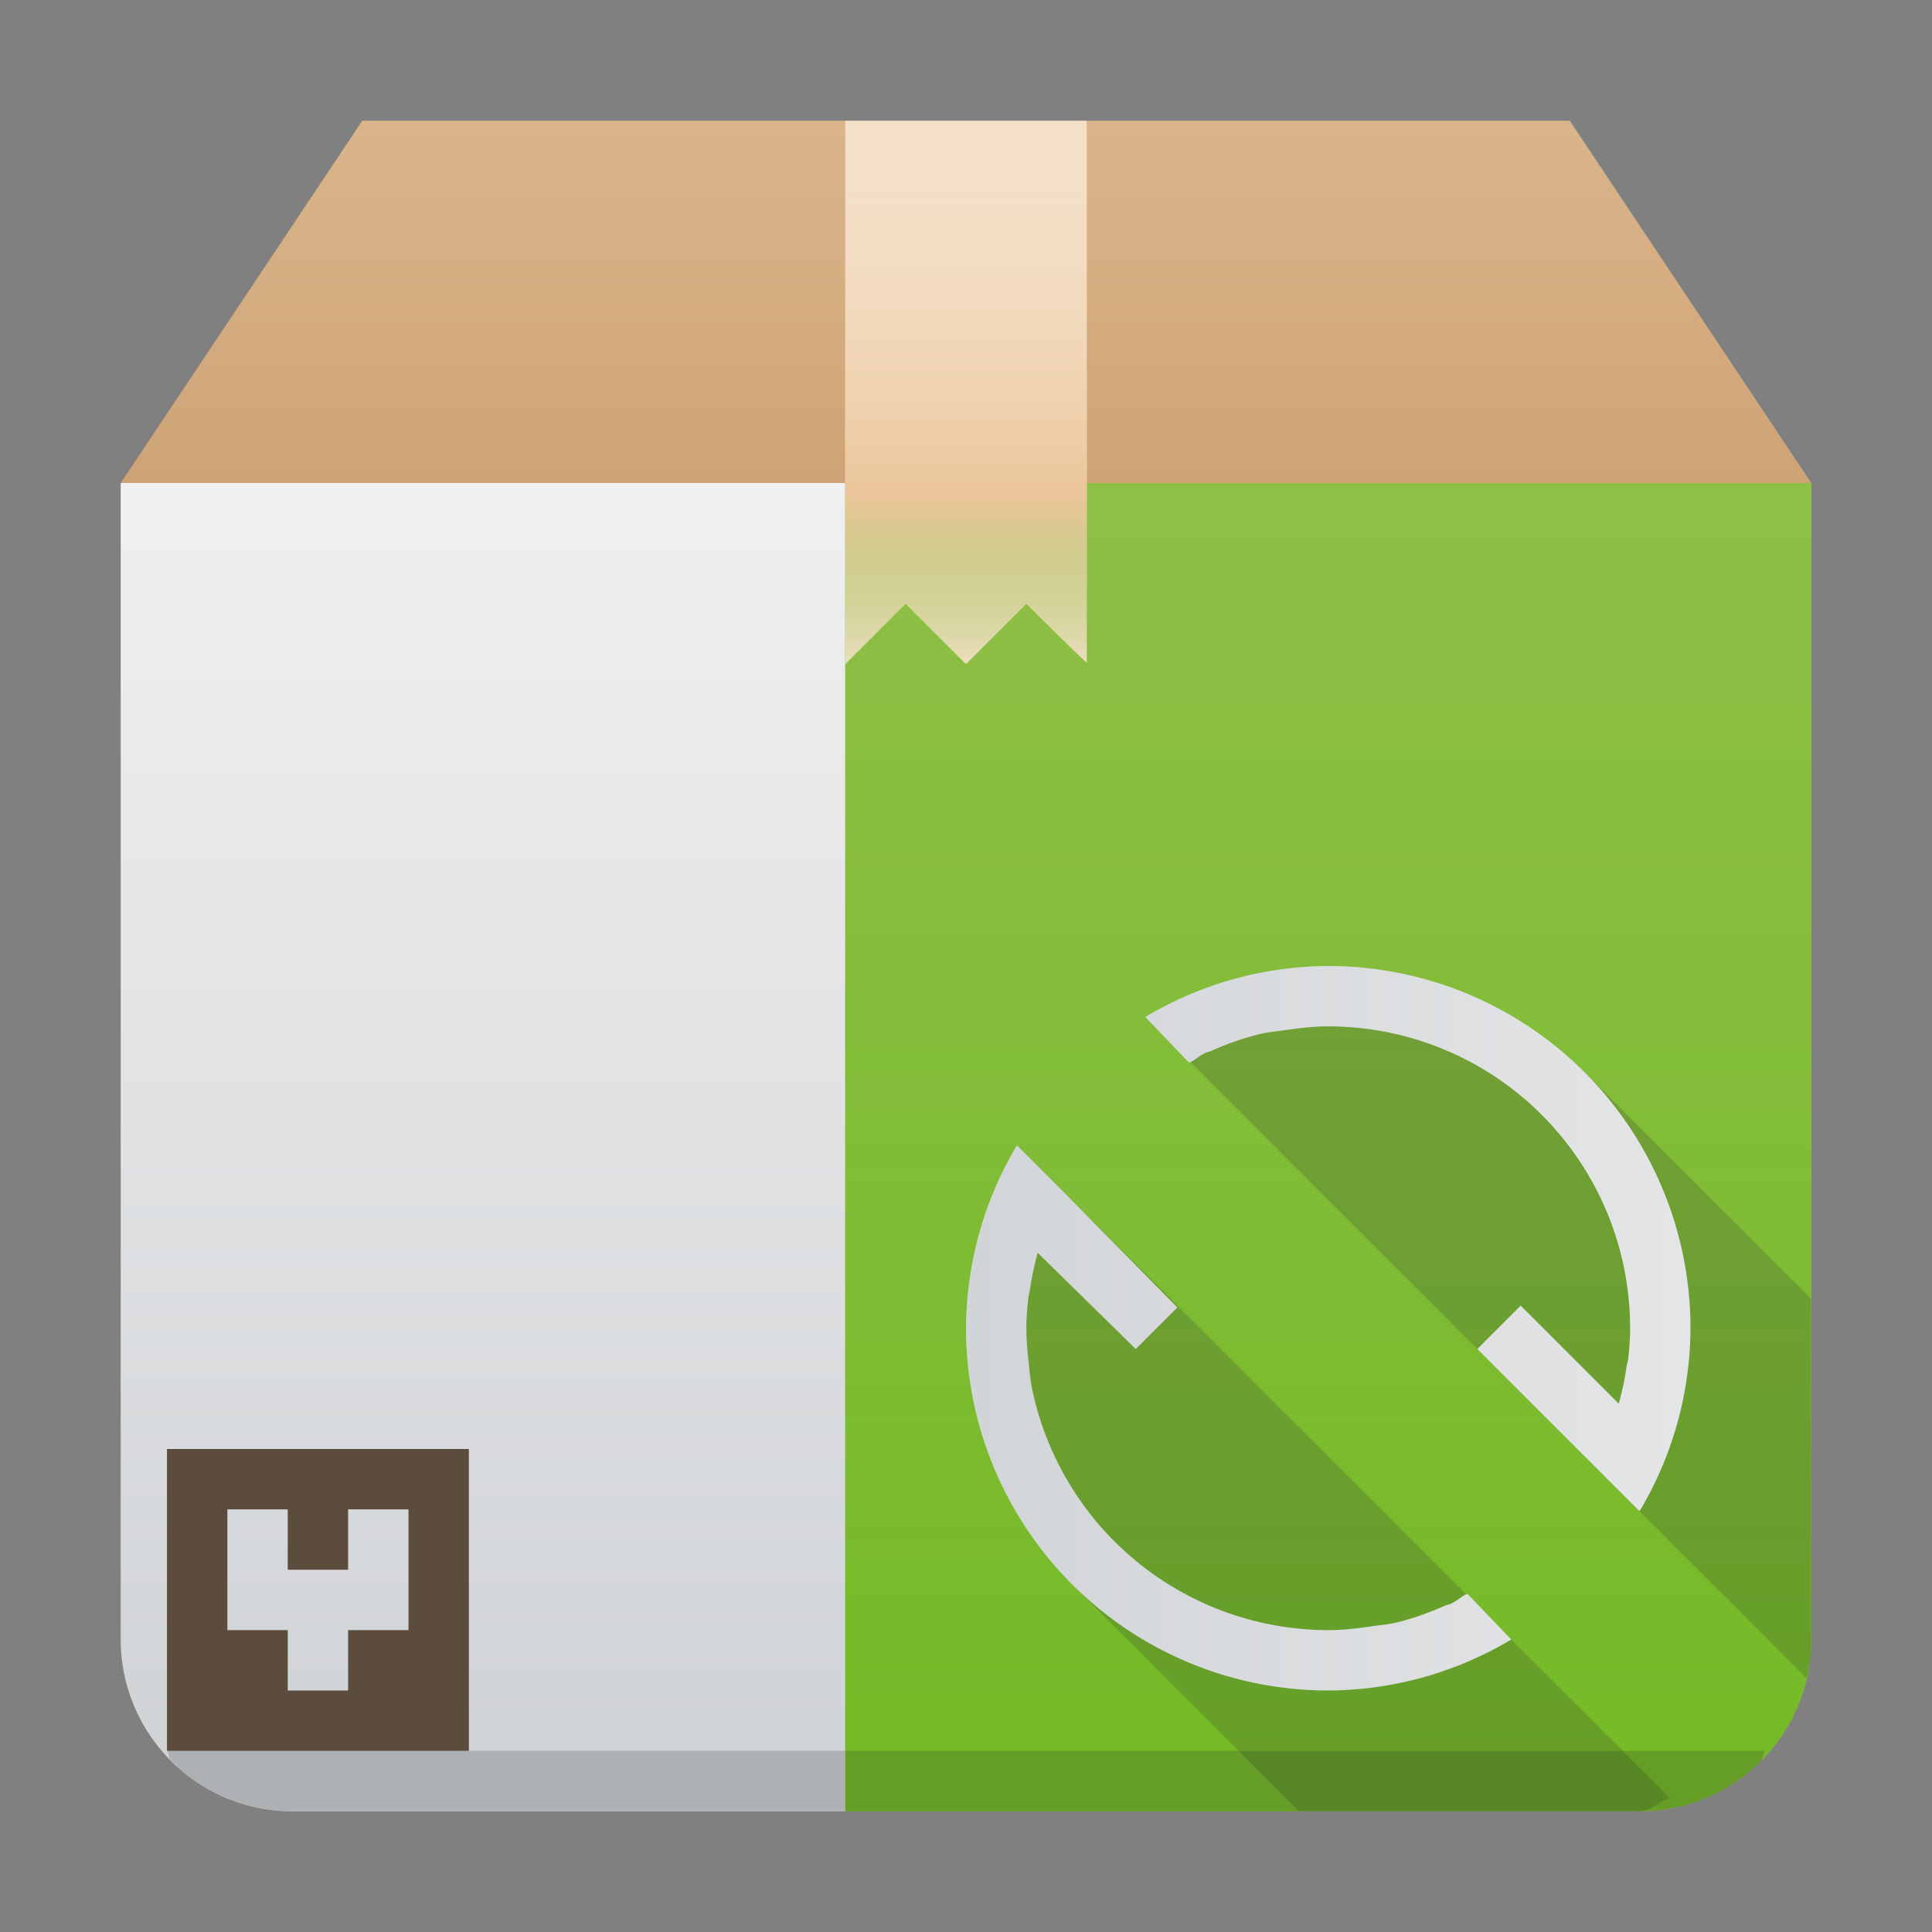 <?xml version="1.0" encoding="UTF-8" standalone="no"?>
<svg
   viewBox="0 0 32 32"
   version="1.1"
   id="svg81"
   sodipodi:docname="yast-update-online.svg"
   inkscape:version="1.1.1 (3bf5ae0d25, 2021-09-20)"
   xmlns:inkscape="http://www.inkscape.org/namespaces/inkscape"
   xmlns:sodipodi="http://sodipodi.sourceforge.net/DTD/sodipodi-0.dtd"
   xmlns:xlink="http://www.w3.org/1999/xlink"
   xmlns="http://www.w3.org/2000/svg"
   xmlns:svg="http://www.w3.org/2000/svg"
   xmlns:rdf="http://www.w3.org/1999/02/22-rdf-syntax-ns#"
   xmlns:cc="http://creativecommons.org/ns#"
   xmlns:dc="http://purl.org/dc/elements/1.1/">
  <rect x="0" y="0" width="32" height="32" fill="#808080" stroke="none"/>
  <sodipodi:namedview
     pagecolor="#ffffff"
     bordercolor="#666666"
     borderopacity="1"
     objecttolerance="10"
     gridtolerance="10"
     guidetolerance="10"
     inkscape:pageopacity="0"
     inkscape:pageshadow="2"
     inkscape:window-width="1920"
     inkscape:window-height="1011"
     id="namedview83"
     showgrid="false"
     inkscape:zoom="7.375"
     inkscape:cx="16"
     inkscape:cy="15.932203"
     inkscape:window-x="0"
     inkscape:window-y="0"
     inkscape:window-maximized="1"
     inkscape:current-layer="svg81"
     inkscape:pagecheckerboard="0" />
  <defs
     id="defs32">
    <linearGradient
       id="h"
       gradientUnits="userSpaceOnUse"
       x1="10"
       x2="10"
       xlink:href="#a"
       y1="8"
       y2="2" />
    <linearGradient
       id="a"
       gradientUnits="userSpaceOnUse"
       x2="0"
       y1="30"
       y2="8">
      <stop
         offset="0"
         stop-color="#cea476"
         id="stop3" />
      <stop
         offset="1"
         stop-color="#dab58b"
         id="stop5" />
    </linearGradient>
    <linearGradient
       xlink:href="#a"
       id="i"
       gradientUnits="userSpaceOnUse"
       y1="30"
       x2="0"
       y2="8" />
    <linearGradient
       xlink:href="#b"
       id="j"
       gradientUnits="userSpaceOnUse"
       y1="30"
       x2="0"
       y2="8" />
    <linearGradient
       id="b"
       gradientUnits="userSpaceOnUse"
       x2="0"
       y1="30"
       y2="8">
      <stop
         offset="0"
         stop-color="#cfd2d5"
         id="stop10" />
      <stop
         offset="1"
         stop-color="#eff0f1"
         id="stop12" />
    </linearGradient>
    <linearGradient
       id="k"
       gradientTransform="matrix(0.35,0,0,0.71,-120,-355.923)"
       gradientUnits="userSpaceOnUse"
       x1="411.427"
       x2="411.427"
       y1="543.8"
       y2="512.8">
      <stop
         offset="0"
         stop-color="#73ba25"
         id="stop15" />
      <stop
         offset="1"
         stop-color="#81c13b"
         stop-opacity=".85"
         id="stop17" />
    </linearGradient>
    <linearGradient
       id="l"
       gradientTransform="matrix(0.667,0,0,0.667,-256.38,-333.867)"
       gradientUnits="userSpaceOnUse"
       x1="408.57"
       x2="408.57"
       xlink:href="#c"
       y1="512.801"
       y2="503.801">
      <stop
         offset="0"
         stop-color="#ebc69a"
         id="stop20" />
      <stop
         offset="1"
         stop-color="#f4e0c8"
         stop-opacity="0"
         id="stop22" />
    </linearGradient>
    <linearGradient
       id="c"
       gradientTransform="matrix(.667 0 0 -.37 -256.38 197.926)"
       gradientUnits="userSpaceOnUse"
       x1="408.57"
       x2="408.57"
       y1="512.798"
       y2="504.698">
      <stop
         offset="0"
         stop-color="#ebc69a"
         id="stop25" />
      <stop
         offset="1"
         stop-color="#73ba25"
         stop-opacity="0"
         id="stop27" />
    </linearGradient>
    <linearGradient
       xlink:href="#c"
       id="m"
       gradientUnits="userSpaceOnUse"
       gradientTransform="matrix(0.667,0,0,-0.37,-256.38,197.926)"
       x1="408.57"
       y1="512.798"
       x2="408.57"
       y2="504.698" />
    <linearGradient
       xlink:href="#d"
       id="n"
       gradientUnits="userSpaceOnUse"
       x1="18"
       y1="18"
       x2="30"
       y2="30" />
  </defs>
  <linearGradient
     id="o"
     x1="22"
     x2="22"
     y1="30"
     y2="8"
     gradientTransform="matrix(0,-1,-1,0,44,44)"
     gradientUnits="userSpaceOnUse"
     xlink:href="#e" />
  <linearGradient
     id="d"
     x1="18"
     x2="30"
     y1="18"
     y2="30"
     gradientUnits="userSpaceOnUse"
     gradientTransform="translate(40)">
    <stop
       stop-color="#292c2f"
       offset="0"
       id="stop35" />
    <stop
       stop-opacity="0"
       offset="1"
       id="stop37" />
  </linearGradient>
  <linearGradient
     id="f"
     x2="0"
     y1="30"
     y2="8"
     gradientUnits="userSpaceOnUse">
    <stop
       stop-color="#cea476"
       offset="0"
       id="stop40" />
    <stop
       stop-color="#dab58b"
       offset="1"
       id="stop42" />
  </linearGradient>
  <linearGradient
     id="g"
     x1="408.57"
     x2="408.57"
     y1="512.798"
     y2="504.698"
     gradientTransform="matrix(.667 0 0 -.37 -256.38 197.926)"
     gradientUnits="userSpaceOnUse">
    <stop
       stop-color="#ebc69a"
       offset="0"
       id="stop45" />
    <stop
       stop-color="#73ba25"
       stop-opacity="0"
       offset="1"
       id="stop47" />
  </linearGradient>
  <linearGradient
     id="e"
     x2="0"
     y1="30"
     y2="8"
     gradientUnits="userSpaceOnUse">
    <stop
       stop-color="#cfd2d5"
       offset="0"
       id="stop50" />
    <stop
       stop-color="#eff0f1"
       offset="1"
       id="stop52" />
  </linearGradient>
  <path
     d="M 6,2 2,8 H 30 L 26,2 H 7 Z"
     id="path55"
     style="fill:url(#h);fill-rule:evenodd"
     inkscape:connector-curvature="0" />
  <path
     d="M 2,8 V 27.148 A 2.846,2.846 0 0 0 4.852,30 H 27.148 A 2.846,2.846 0 0 0 30,27.148 V 8 H 4.852 Z"
     id="path57"
     style="fill:url(#i)"
     inkscape:connector-curvature="0" />
  <path
     d="m 2,8 v 19.148 c 0,0.79 0.319,1.503 0.834,2.018 A 2.842,2.842 0 0 0 4.852,30 H 14 V 8 Z"
     id="path59"
     style="fill:url(#j)"
     inkscape:connector-curvature="0" />
  <path
     d="m 14,30 h 13.148 c 0.79,0 1.503,-0.319 2.018,-0.834 A 2.842,2.842 0 0 0 30,27.148 V 8 H 14 Z"
     id="path61"
     style="fill:url(#k)"
     inkscape:connector-curvature="0" />
  <g
     id="g71"
     style="stroke-width:1.867;stroke-opacity:0.55">
    <path
       d="m 14,2 v 9 l 1,-1 1,1 1,-1 c 0,0 1,1 1,0.972 V 2 Z"
       id="path65"
       inkscape:connector-curvature="0"
       style="fill:#f4e0c8" />
    <path
       d="m 14,2 h 4 v 6 h -4 z"
       id="path67"
       style="fill:url(#l)"
       inkscape:connector-curvature="0" />
    <path
       d="m 14,8 v 3 l 1,-1 1,1 1,-1 c 0,0 1,1 1,0.973 V 8 Z"
       id="path69"
       style="fill:url(#m)"
       inkscape:connector-curvature="0" />
  </g>
  <path
     d="m 2.766,29 c 0.04,0.045 0.026,0.124 0.068,0.166 A 2.842,2.842 0 0 0 4.852,30 H 14 v -1 z"
     id="path73"
     inkscape:connector-curvature="0"
     style="fill:#adb1b3" />
  <path
     d="m 14,29 v 1 h 13.148 c 0.79,0 1.503,-0.319 2.018,-0.834 0.042,-0.042 0.029,-0.121 0.068,-0.166 z"
     id="path75"
     inkscape:connector-curvature="0"
     style="fill:#649e26" />
  <path
     d="m 22,16 -3.031,0.844 10.955,10.955 A 2.842,2.842 0 0 0 29.951,27.682 2.842,2.842 0 0 0 29.991,27.4 2.842,2.842 0 0 0 30,27.148 V 21.516 L 26.242,17.758 Z M 16.844,18.969 16,22 17.758,26.242 21.516,30 h 5.632 c 0.202,0 0.325,-0.174 0.514,-0.213 z"
     id="path77"
     style="opacity:0.2;fill:url(#n)"
     inkscape:connector-curvature="0" />
  <path
     d="m 28,22 a 5.96,5.96 0 0 1 -0.844,3.031 l -2.687,-2.687 0.718,-0.719 1.625,1.625 c 0.052,-0.195 0.098,-0.39 0.125,-0.594 0.008,-0.052 0.026,-0.103 0.032,-0.156 C 26.986,22.332 27,22.173 27,22 a 5,5 0 0 0 -5,-5 c -0.243,0 -0.486,0.028 -0.719,0.063 -0.136,0.02 -0.274,0.031 -0.406,0.062 a 4.737,4.737 0 0 0 -0.813,0.281 c -0.03,0.014 -0.063,0.018 -0.093,0.032 -0.092,0.04 -0.164,0.108 -0.25,0.156 -0.008,0.004 -0.023,-0.005 -0.032,0 l -0.718,-0.75 A 5.96,5.96 0 0 1 22,16 a 6,6 0 0 1 6,6 z m -2.969,5.156 A 5.96,5.96 0 0 1 22,28 6,6 0 0 1 16,22 5.96,5.96 0 0 1 16.844,18.969 l 0.75,0.75 1.906,1.937 -0.688,0.688 -1.625,-1.594 c -0.05,0.195 -0.097,0.39 -0.125,0.594 -0.007,0.052 -0.025,0.103 -0.03,0.156 C 17.014,21.668 17,21.827 17,22 c 0,0.173 0.014,0.332 0.031,0.5 0.017,0.168 0.03,0.337 0.063,0.5 A 5.017,5.017 0 0 0 22,27 c 0.248,0 0.48,-0.028 0.719,-0.063 0.136,-0.02 0.274,-0.031 0.406,-0.062 0.287,-0.067 0.548,-0.167 0.813,-0.281 0.03,-0.013 0.063,-0.018 0.093,-0.032 0.09,-0.04 0.165,-0.108 0.25,-0.156 h 0.032 z"
     id="path79"
     style="fill:url(#o)"
     inkscape:connector-curvature="0" />
  <path
     d="m 2.766,24 v 5 h 5 v -5 z m 1,1 h 1 v 1 h 1 v -1 h 1 v 2 h -1 v 1 h -1 v -1 h -1 z"
     fill="#5c4c3e"
     id="path42" />
</svg>
